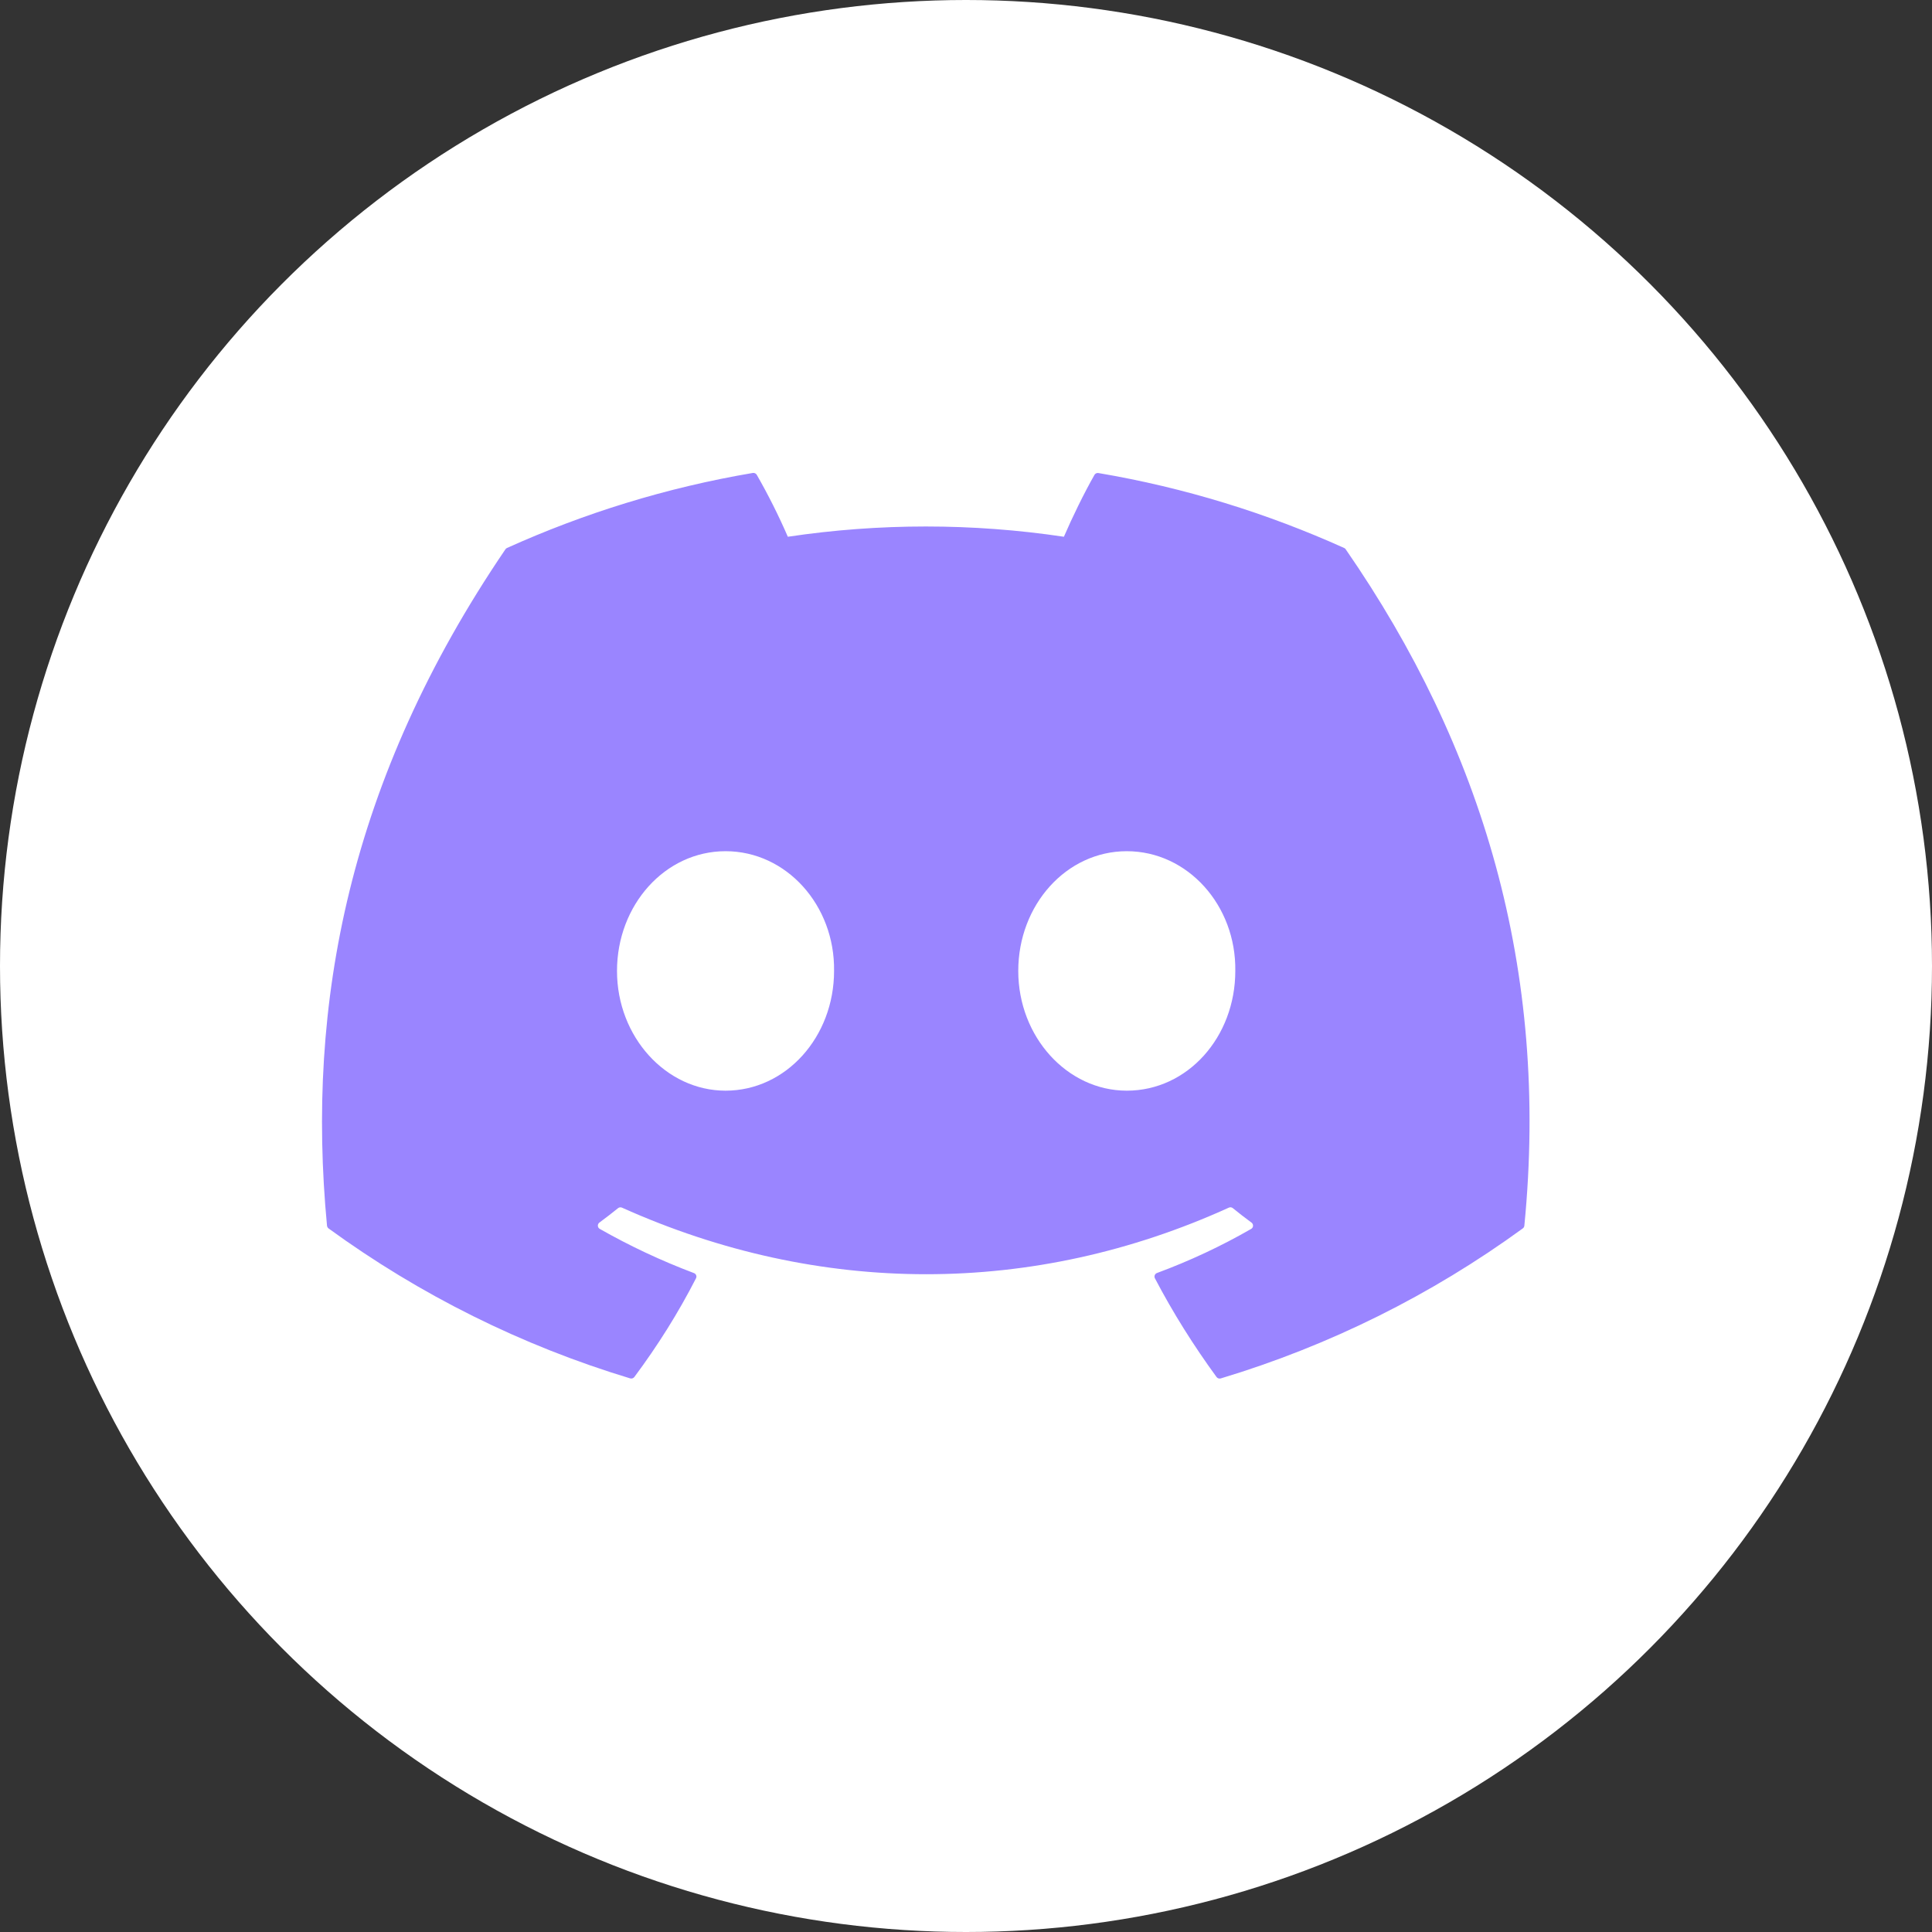 <svg width="100" height="100" viewBox="0 0 100 100" fill="none" xmlns="http://www.w3.org/2000/svg">
<rect x="0" y="0" width="100" height="100" fill="#333333" stroke="none"/>
<circle cx="50" cy="50" r="50" fill="white"/>
<g clip-path="url(#clip0)">
<path d="M69.577 28.365C65.593 26.568 61.322 25.24 56.856 24.485C56.816 24.477 56.775 24.482 56.738 24.499C56.701 24.516 56.67 24.544 56.65 24.578C56.103 25.539 55.494 26.792 55.067 27.782C50.33 27.074 45.514 27.074 40.778 27.782C40.302 26.685 39.766 25.616 39.171 24.578C39.151 24.543 39.12 24.515 39.083 24.497C39.047 24.479 39.005 24.473 38.965 24.48C34.502 25.235 30.231 26.563 26.244 28.362C26.209 28.377 26.18 28.401 26.16 28.433C18.056 40.347 15.835 51.967 16.926 63.441C16.929 63.469 16.938 63.496 16.952 63.52C16.966 63.545 16.984 63.566 17.007 63.584C21.737 67.028 27.013 69.651 32.614 71.344C32.653 71.356 32.694 71.356 32.733 71.344C32.772 71.332 32.807 71.308 32.832 71.276C34.035 69.662 35.108 67.956 36.025 66.164C36.08 66.06 36.028 65.935 35.918 65.894C34.236 65.26 32.606 64.496 31.043 63.607C31.015 63.591 30.991 63.568 30.974 63.541C30.957 63.514 30.947 63.482 30.945 63.45C30.943 63.418 30.949 63.385 30.963 63.356C30.976 63.327 30.997 63.301 31.022 63.282C31.351 63.039 31.679 62.787 31.991 62.534C32.019 62.511 32.053 62.497 32.089 62.492C32.125 62.488 32.161 62.493 32.194 62.508C42.421 67.102 53.496 67.102 63.603 62.508C63.636 62.492 63.673 62.486 63.709 62.49C63.746 62.495 63.78 62.509 63.809 62.532C64.121 62.787 64.447 63.039 64.778 63.282C64.804 63.301 64.825 63.326 64.838 63.355C64.852 63.384 64.859 63.416 64.857 63.449C64.856 63.481 64.846 63.512 64.83 63.54C64.813 63.568 64.79 63.591 64.762 63.607C63.205 64.503 61.585 65.261 59.884 65.891C59.858 65.9 59.834 65.915 59.815 65.935C59.795 65.954 59.779 65.978 59.769 66.004C59.759 66.029 59.755 66.057 59.756 66.085C59.758 66.113 59.765 66.14 59.778 66.164C60.715 67.954 61.788 69.657 62.968 71.274C62.992 71.307 63.026 71.332 63.066 71.345C63.105 71.358 63.147 71.359 63.187 71.347C68.797 69.658 74.081 67.034 78.817 63.584C78.84 63.568 78.859 63.547 78.874 63.522C78.888 63.498 78.897 63.471 78.9 63.443C80.202 50.177 76.718 38.651 69.658 28.438C69.641 28.405 69.612 28.379 69.577 28.365ZM37.554 56.453C34.475 56.453 31.936 53.67 31.936 50.256C31.936 46.839 34.426 44.058 37.554 44.058C40.705 44.058 43.22 46.862 43.171 50.256C43.171 53.672 40.681 56.453 37.554 56.453ZM58.322 56.453C55.241 56.453 52.705 53.67 52.705 50.256C52.705 46.839 55.192 44.058 58.322 44.058C61.473 44.058 63.989 46.862 63.939 50.256C63.939 53.672 61.475 56.453 58.322 56.453Z" fill="#9A85FF"/>
</g>
<defs>
<clipPath id="clip0">
<rect width="62.5" height="62.5" fill="white" transform="translate(16.667 16.667)"/>
</clipPath>
</defs>
</svg>
